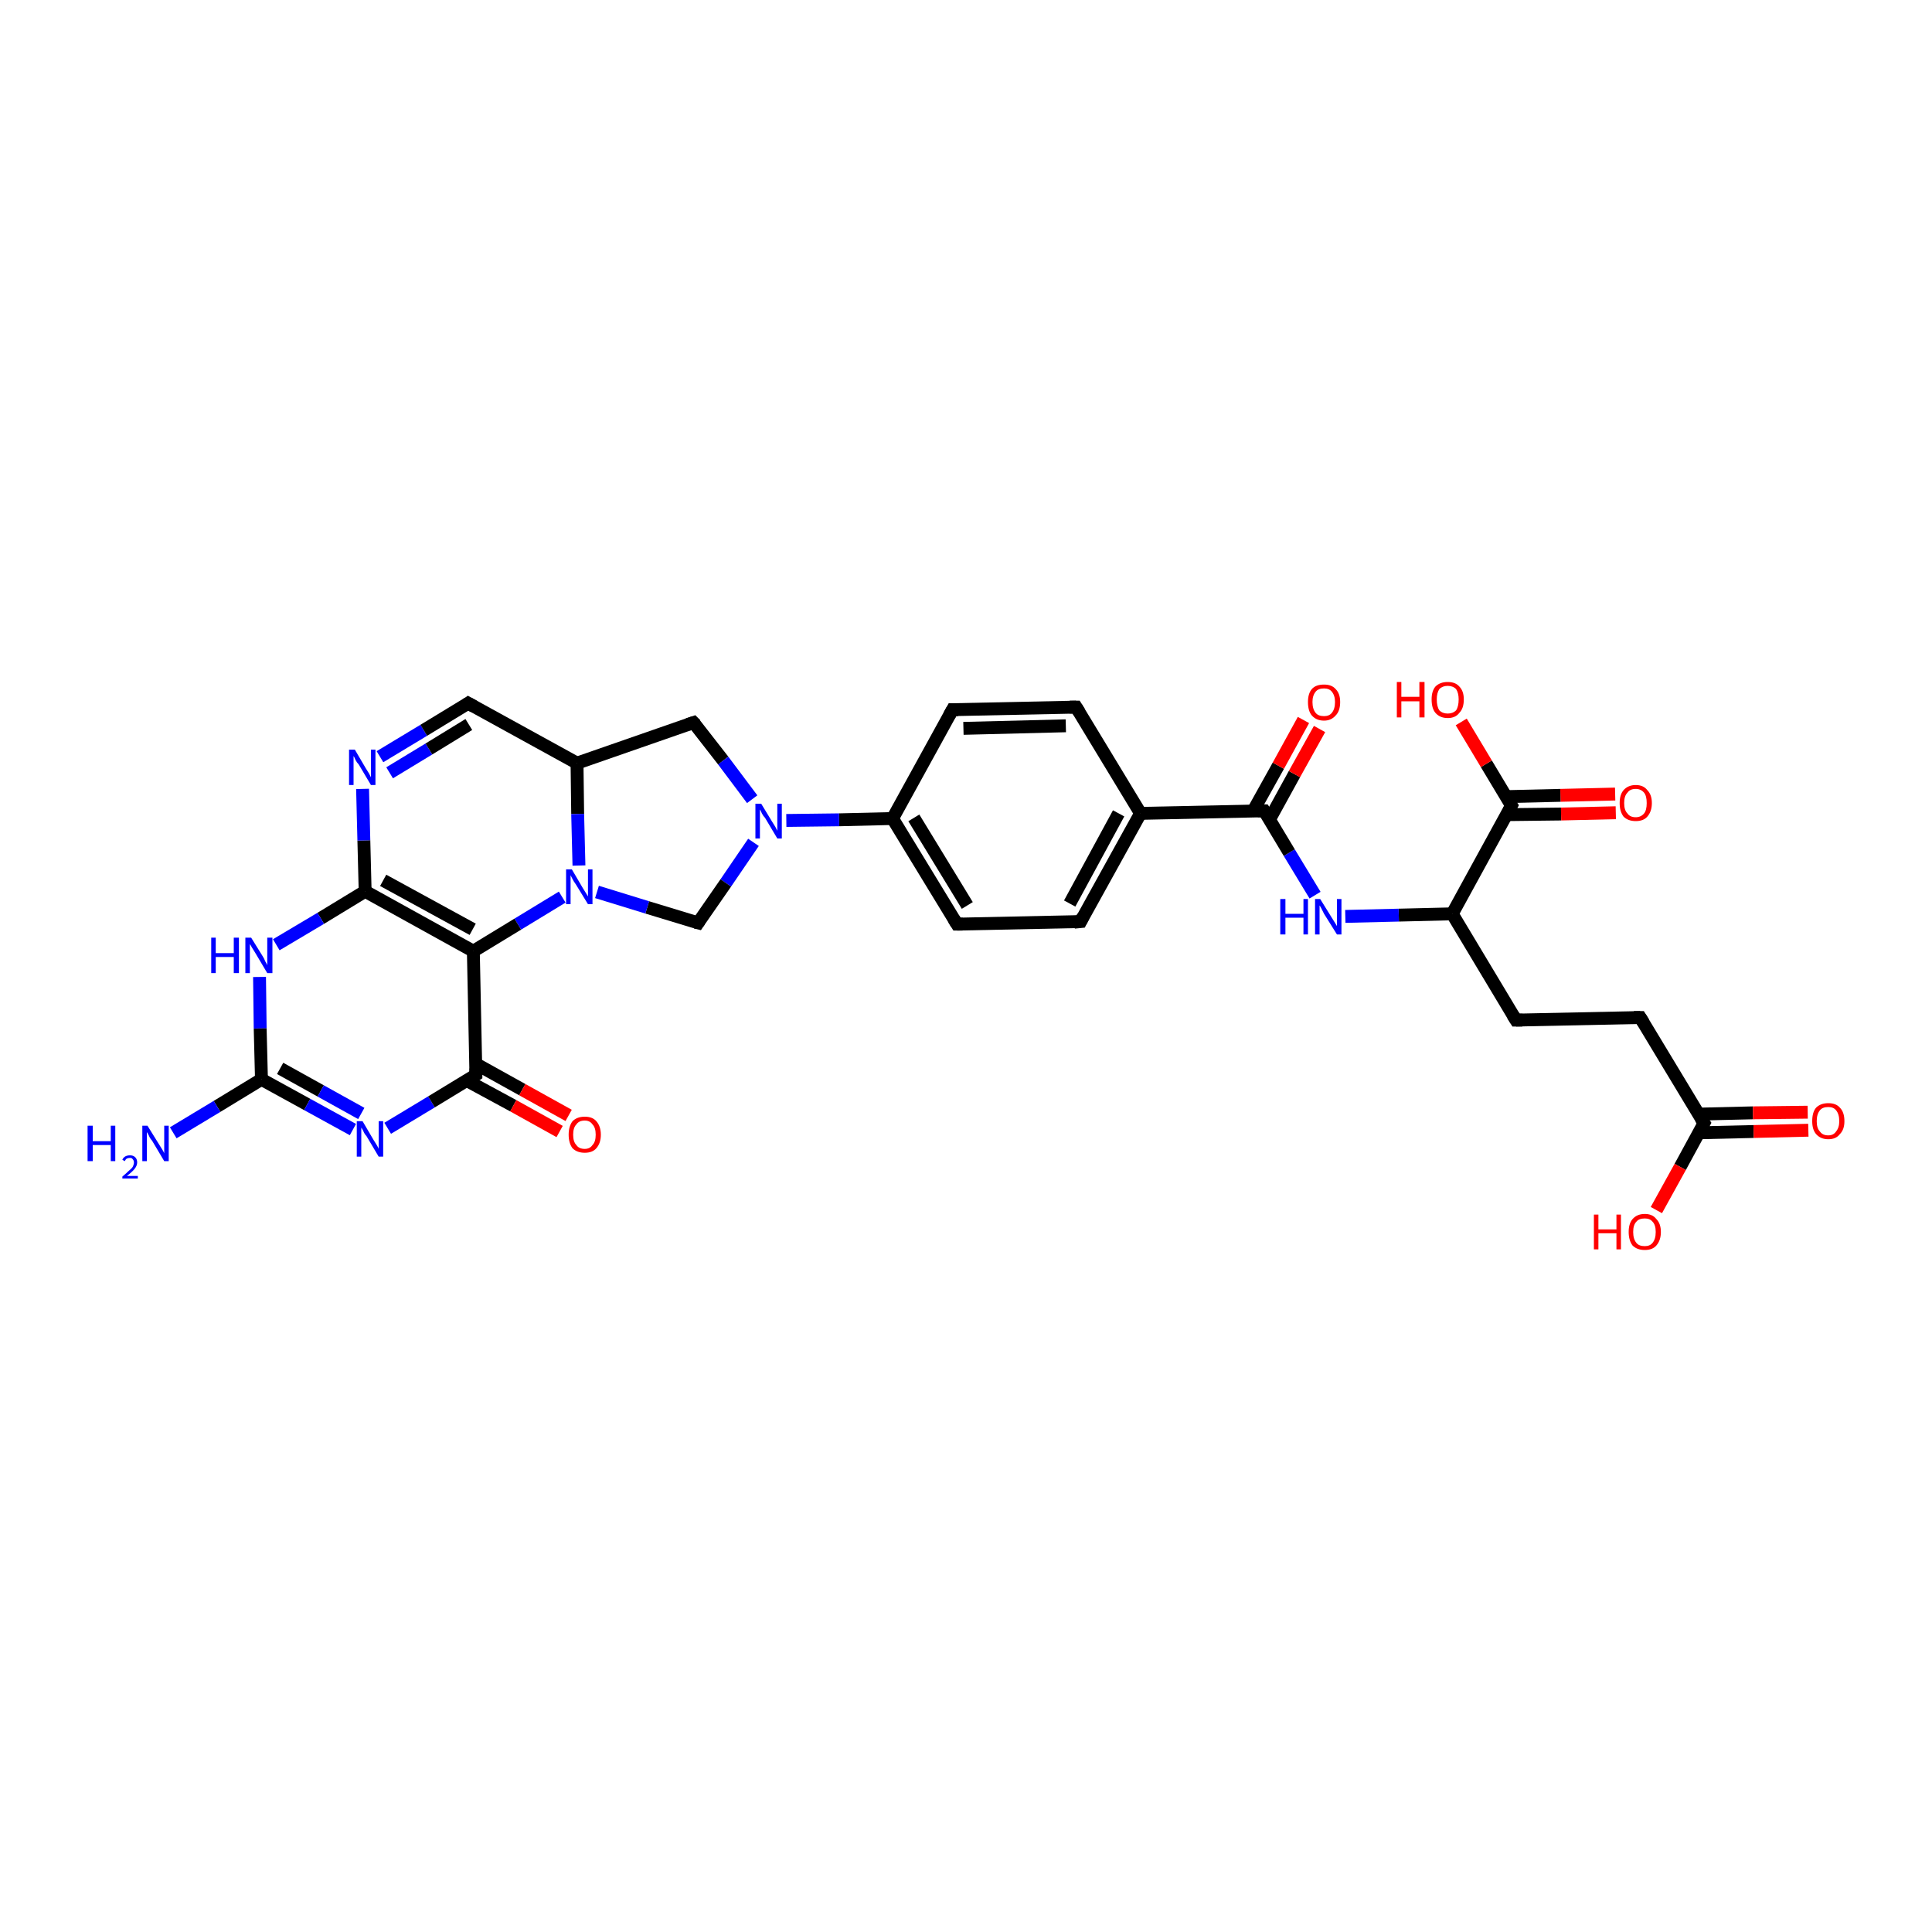 <?xml version='1.0' encoding='iso-8859-1'?>
<svg version='1.1' baseProfile='full'
              xmlns='http://www.w3.org/2000/svg'
                      xmlns:rdkit='http://www.rdkit.org/xml'
                      xmlns:xlink='http://www.w3.org/1999/xlink'
                  xml:space='preserve'
width='300px' height='300px' viewBox='0 0 300 300'>
<!-- END OF HEADER -->
<rect style='opacity:1.0;fill:#FFFFFF;stroke:none' width='300.0' height='300.0' x='0.0' y='0.0'> </rect>
<path class='bond-0 atom-0 atom-1' d='M 250.9,126.2 L 242.4,126.4' style='fill:none;fill-rule:evenodd;stroke:#FF0000;stroke-width:2.0px;stroke-linecap:butt;stroke-linejoin:miter;stroke-opacity:1' />
<path class='bond-0 atom-0 atom-1' d='M 242.4,126.4 L 233.9,126.5' style='fill:none;fill-rule:evenodd;stroke:#000000;stroke-width:2.0px;stroke-linecap:butt;stroke-linejoin:miter;stroke-opacity:1' />
<path class='bond-0 atom-0 atom-1' d='M 250.8,123.3 L 242.3,123.5' style='fill:none;fill-rule:evenodd;stroke:#FF0000;stroke-width:2.0px;stroke-linecap:butt;stroke-linejoin:miter;stroke-opacity:1' />
<path class='bond-0 atom-0 atom-1' d='M 242.3,123.5 L 233.9,123.7' style='fill:none;fill-rule:evenodd;stroke:#000000;stroke-width:2.0px;stroke-linecap:butt;stroke-linejoin:miter;stroke-opacity:1' />
<path class='bond-1 atom-1 atom-2' d='M 234.7,125.1 L 230.8,118.6' style='fill:none;fill-rule:evenodd;stroke:#000000;stroke-width:2.0px;stroke-linecap:butt;stroke-linejoin:miter;stroke-opacity:1' />
<path class='bond-1 atom-1 atom-2' d='M 230.8,118.6 L 226.9,112.1' style='fill:none;fill-rule:evenodd;stroke:#FF0000;stroke-width:2.0px;stroke-linecap:butt;stroke-linejoin:miter;stroke-opacity:1' />
<path class='bond-2 atom-1 atom-3' d='M 234.7,125.1 L 225.5,141.9' style='fill:none;fill-rule:evenodd;stroke:#000000;stroke-width:2.0px;stroke-linecap:butt;stroke-linejoin:miter;stroke-opacity:1' />
<path class='bond-3 atom-3 atom-4' d='M 225.5,141.9 L 217.2,142.1' style='fill:none;fill-rule:evenodd;stroke:#000000;stroke-width:2.0px;stroke-linecap:butt;stroke-linejoin:miter;stroke-opacity:1' />
<path class='bond-3 atom-3 atom-4' d='M 217.2,142.1 L 208.9,142.3' style='fill:none;fill-rule:evenodd;stroke:#0000FF;stroke-width:2.0px;stroke-linecap:butt;stroke-linejoin:miter;stroke-opacity:1' />
<path class='bond-4 atom-4 atom-5' d='M 204.2,139.0 L 200.2,132.4' style='fill:none;fill-rule:evenodd;stroke:#0000FF;stroke-width:2.0px;stroke-linecap:butt;stroke-linejoin:miter;stroke-opacity:1' />
<path class='bond-4 atom-4 atom-5' d='M 200.2,132.4 L 196.3,125.9' style='fill:none;fill-rule:evenodd;stroke:#000000;stroke-width:2.0px;stroke-linecap:butt;stroke-linejoin:miter;stroke-opacity:1' />
<path class='bond-5 atom-5 atom-6' d='M 197.1,127.3 L 201.0,120.2' style='fill:none;fill-rule:evenodd;stroke:#000000;stroke-width:2.0px;stroke-linecap:butt;stroke-linejoin:miter;stroke-opacity:1' />
<path class='bond-5 atom-5 atom-6' d='M 201.0,120.2 L 204.9,113.2' style='fill:none;fill-rule:evenodd;stroke:#FF0000;stroke-width:2.0px;stroke-linecap:butt;stroke-linejoin:miter;stroke-opacity:1' />
<path class='bond-5 atom-5 atom-6' d='M 194.6,125.9 L 198.5,118.9' style='fill:none;fill-rule:evenodd;stroke:#000000;stroke-width:2.0px;stroke-linecap:butt;stroke-linejoin:miter;stroke-opacity:1' />
<path class='bond-5 atom-5 atom-6' d='M 198.5,118.9 L 202.4,111.8' style='fill:none;fill-rule:evenodd;stroke:#FF0000;stroke-width:2.0px;stroke-linecap:butt;stroke-linejoin:miter;stroke-opacity:1' />
<path class='bond-6 atom-5 atom-7' d='M 196.3,125.9 L 177.1,126.3' style='fill:none;fill-rule:evenodd;stroke:#000000;stroke-width:2.0px;stroke-linecap:butt;stroke-linejoin:miter;stroke-opacity:1' />
<path class='bond-7 atom-7 atom-8' d='M 177.1,126.3 L 167.8,143.1' style='fill:none;fill-rule:evenodd;stroke:#000000;stroke-width:2.0px;stroke-linecap:butt;stroke-linejoin:miter;stroke-opacity:1' />
<path class='bond-7 atom-7 atom-8' d='M 173.7,126.3 L 166.1,140.3' style='fill:none;fill-rule:evenodd;stroke:#000000;stroke-width:2.0px;stroke-linecap:butt;stroke-linejoin:miter;stroke-opacity:1' />
<path class='bond-8 atom-8 atom-9' d='M 167.8,143.1 L 148.6,143.5' style='fill:none;fill-rule:evenodd;stroke:#000000;stroke-width:2.0px;stroke-linecap:butt;stroke-linejoin:miter;stroke-opacity:1' />
<path class='bond-9 atom-9 atom-10' d='M 148.6,143.5 L 138.6,127.1' style='fill:none;fill-rule:evenodd;stroke:#000000;stroke-width:2.0px;stroke-linecap:butt;stroke-linejoin:miter;stroke-opacity:1' />
<path class='bond-9 atom-9 atom-10' d='M 150.2,140.6 L 141.9,127.0' style='fill:none;fill-rule:evenodd;stroke:#000000;stroke-width:2.0px;stroke-linecap:butt;stroke-linejoin:miter;stroke-opacity:1' />
<path class='bond-10 atom-10 atom-11' d='M 138.6,127.1 L 147.9,110.2' style='fill:none;fill-rule:evenodd;stroke:#000000;stroke-width:2.0px;stroke-linecap:butt;stroke-linejoin:miter;stroke-opacity:1' />
<path class='bond-11 atom-11 atom-12' d='M 147.9,110.2 L 167.1,109.8' style='fill:none;fill-rule:evenodd;stroke:#000000;stroke-width:2.0px;stroke-linecap:butt;stroke-linejoin:miter;stroke-opacity:1' />
<path class='bond-11 atom-11 atom-12' d='M 149.6,113.1 L 165.5,112.7' style='fill:none;fill-rule:evenodd;stroke:#000000;stroke-width:2.0px;stroke-linecap:butt;stroke-linejoin:miter;stroke-opacity:1' />
<path class='bond-12 atom-10 atom-13' d='M 138.6,127.1 L 130.3,127.3' style='fill:none;fill-rule:evenodd;stroke:#000000;stroke-width:2.0px;stroke-linecap:butt;stroke-linejoin:miter;stroke-opacity:1' />
<path class='bond-12 atom-10 atom-13' d='M 130.3,127.3 L 122.1,127.4' style='fill:none;fill-rule:evenodd;stroke:#0000FF;stroke-width:2.0px;stroke-linecap:butt;stroke-linejoin:miter;stroke-opacity:1' />
<path class='bond-13 atom-13 atom-14' d='M 117.0,130.8 L 112.7,137.1' style='fill:none;fill-rule:evenodd;stroke:#0000FF;stroke-width:2.0px;stroke-linecap:butt;stroke-linejoin:miter;stroke-opacity:1' />
<path class='bond-13 atom-13 atom-14' d='M 112.7,137.1 L 108.4,143.3' style='fill:none;fill-rule:evenodd;stroke:#000000;stroke-width:2.0px;stroke-linecap:butt;stroke-linejoin:miter;stroke-opacity:1' />
<path class='bond-14 atom-14 atom-15' d='M 108.4,143.3 L 100.5,140.9' style='fill:none;fill-rule:evenodd;stroke:#000000;stroke-width:2.0px;stroke-linecap:butt;stroke-linejoin:miter;stroke-opacity:1' />
<path class='bond-14 atom-14 atom-15' d='M 100.5,140.9 L 92.7,138.5' style='fill:none;fill-rule:evenodd;stroke:#0000FF;stroke-width:2.0px;stroke-linecap:butt;stroke-linejoin:miter;stroke-opacity:1' />
<path class='bond-15 atom-15 atom-16' d='M 87.3,139.3 L 80.4,143.5' style='fill:none;fill-rule:evenodd;stroke:#0000FF;stroke-width:2.0px;stroke-linecap:butt;stroke-linejoin:miter;stroke-opacity:1' />
<path class='bond-15 atom-15 atom-16' d='M 80.4,143.5 L 73.5,147.7' style='fill:none;fill-rule:evenodd;stroke:#000000;stroke-width:2.0px;stroke-linecap:butt;stroke-linejoin:miter;stroke-opacity:1' />
<path class='bond-16 atom-16 atom-17' d='M 73.5,147.7 L 56.7,138.4' style='fill:none;fill-rule:evenodd;stroke:#000000;stroke-width:2.0px;stroke-linecap:butt;stroke-linejoin:miter;stroke-opacity:1' />
<path class='bond-16 atom-16 atom-17' d='M 73.4,144.3 L 59.5,136.7' style='fill:none;fill-rule:evenodd;stroke:#000000;stroke-width:2.0px;stroke-linecap:butt;stroke-linejoin:miter;stroke-opacity:1' />
<path class='bond-17 atom-17 atom-18' d='M 56.7,138.4 L 56.5,130.5' style='fill:none;fill-rule:evenodd;stroke:#000000;stroke-width:2.0px;stroke-linecap:butt;stroke-linejoin:miter;stroke-opacity:1' />
<path class='bond-17 atom-17 atom-18' d='M 56.5,130.5 L 56.3,122.5' style='fill:none;fill-rule:evenodd;stroke:#0000FF;stroke-width:2.0px;stroke-linecap:butt;stroke-linejoin:miter;stroke-opacity:1' />
<path class='bond-18 atom-18 atom-19' d='M 59.0,117.5 L 65.8,113.4' style='fill:none;fill-rule:evenodd;stroke:#0000FF;stroke-width:2.0px;stroke-linecap:butt;stroke-linejoin:miter;stroke-opacity:1' />
<path class='bond-18 atom-18 atom-19' d='M 65.8,113.4 L 72.7,109.2' style='fill:none;fill-rule:evenodd;stroke:#000000;stroke-width:2.0px;stroke-linecap:butt;stroke-linejoin:miter;stroke-opacity:1' />
<path class='bond-18 atom-18 atom-19' d='M 60.5,120.0 L 66.6,116.3' style='fill:none;fill-rule:evenodd;stroke:#0000FF;stroke-width:2.0px;stroke-linecap:butt;stroke-linejoin:miter;stroke-opacity:1' />
<path class='bond-18 atom-18 atom-19' d='M 66.6,116.3 L 72.8,112.5' style='fill:none;fill-rule:evenodd;stroke:#000000;stroke-width:2.0px;stroke-linecap:butt;stroke-linejoin:miter;stroke-opacity:1' />
<path class='bond-19 atom-19 atom-20' d='M 72.7,109.2 L 89.6,118.5' style='fill:none;fill-rule:evenodd;stroke:#000000;stroke-width:2.0px;stroke-linecap:butt;stroke-linejoin:miter;stroke-opacity:1' />
<path class='bond-20 atom-20 atom-21' d='M 89.6,118.5 L 107.7,112.2' style='fill:none;fill-rule:evenodd;stroke:#000000;stroke-width:2.0px;stroke-linecap:butt;stroke-linejoin:miter;stroke-opacity:1' />
<path class='bond-21 atom-17 atom-22' d='M 56.7,138.4 L 49.8,142.6' style='fill:none;fill-rule:evenodd;stroke:#000000;stroke-width:2.0px;stroke-linecap:butt;stroke-linejoin:miter;stroke-opacity:1' />
<path class='bond-21 atom-17 atom-22' d='M 49.8,142.6 L 42.9,146.7' style='fill:none;fill-rule:evenodd;stroke:#0000FF;stroke-width:2.0px;stroke-linecap:butt;stroke-linejoin:miter;stroke-opacity:1' />
<path class='bond-22 atom-22 atom-23' d='M 40.3,151.7 L 40.4,159.7' style='fill:none;fill-rule:evenodd;stroke:#0000FF;stroke-width:2.0px;stroke-linecap:butt;stroke-linejoin:miter;stroke-opacity:1' />
<path class='bond-22 atom-22 atom-23' d='M 40.4,159.7 L 40.6,167.6' style='fill:none;fill-rule:evenodd;stroke:#000000;stroke-width:2.0px;stroke-linecap:butt;stroke-linejoin:miter;stroke-opacity:1' />
<path class='bond-23 atom-23 atom-24' d='M 40.6,167.6 L 47.7,171.5' style='fill:none;fill-rule:evenodd;stroke:#000000;stroke-width:2.0px;stroke-linecap:butt;stroke-linejoin:miter;stroke-opacity:1' />
<path class='bond-23 atom-23 atom-24' d='M 47.7,171.5 L 54.8,175.4' style='fill:none;fill-rule:evenodd;stroke:#0000FF;stroke-width:2.0px;stroke-linecap:butt;stroke-linejoin:miter;stroke-opacity:1' />
<path class='bond-23 atom-23 atom-24' d='M 43.5,165.9 L 49.8,169.4' style='fill:none;fill-rule:evenodd;stroke:#000000;stroke-width:2.0px;stroke-linecap:butt;stroke-linejoin:miter;stroke-opacity:1' />
<path class='bond-23 atom-23 atom-24' d='M 49.8,169.4 L 56.1,172.9' style='fill:none;fill-rule:evenodd;stroke:#0000FF;stroke-width:2.0px;stroke-linecap:butt;stroke-linejoin:miter;stroke-opacity:1' />
<path class='bond-24 atom-24 atom-25' d='M 60.2,175.2 L 67.0,171.1' style='fill:none;fill-rule:evenodd;stroke:#0000FF;stroke-width:2.0px;stroke-linecap:butt;stroke-linejoin:miter;stroke-opacity:1' />
<path class='bond-24 atom-24 atom-25' d='M 67.0,171.1 L 73.9,166.9' style='fill:none;fill-rule:evenodd;stroke:#000000;stroke-width:2.0px;stroke-linecap:butt;stroke-linejoin:miter;stroke-opacity:1' />
<path class='bond-25 atom-25 atom-26' d='M 72.5,167.8 L 79.7,171.7' style='fill:none;fill-rule:evenodd;stroke:#000000;stroke-width:2.0px;stroke-linecap:butt;stroke-linejoin:miter;stroke-opacity:1' />
<path class='bond-25 atom-25 atom-26' d='M 79.7,171.7 L 86.9,175.7' style='fill:none;fill-rule:evenodd;stroke:#FF0000;stroke-width:2.0px;stroke-linecap:butt;stroke-linejoin:miter;stroke-opacity:1' />
<path class='bond-25 atom-25 atom-26' d='M 73.9,165.2 L 81.1,169.2' style='fill:none;fill-rule:evenodd;stroke:#000000;stroke-width:2.0px;stroke-linecap:butt;stroke-linejoin:miter;stroke-opacity:1' />
<path class='bond-25 atom-25 atom-26' d='M 81.1,169.2 L 88.3,173.2' style='fill:none;fill-rule:evenodd;stroke:#FF0000;stroke-width:2.0px;stroke-linecap:butt;stroke-linejoin:miter;stroke-opacity:1' />
<path class='bond-26 atom-23 atom-27' d='M 40.6,167.6 L 33.7,171.8' style='fill:none;fill-rule:evenodd;stroke:#000000;stroke-width:2.0px;stroke-linecap:butt;stroke-linejoin:miter;stroke-opacity:1' />
<path class='bond-26 atom-23 atom-27' d='M 33.7,171.8 L 26.9,175.9' style='fill:none;fill-rule:evenodd;stroke:#0000FF;stroke-width:2.0px;stroke-linecap:butt;stroke-linejoin:miter;stroke-opacity:1' />
<path class='bond-27 atom-3 atom-28' d='M 225.5,141.9 L 235.4,158.4' style='fill:none;fill-rule:evenodd;stroke:#000000;stroke-width:2.0px;stroke-linecap:butt;stroke-linejoin:miter;stroke-opacity:1' />
<path class='bond-28 atom-28 atom-29' d='M 235.4,158.4 L 254.7,158.0' style='fill:none;fill-rule:evenodd;stroke:#000000;stroke-width:2.0px;stroke-linecap:butt;stroke-linejoin:miter;stroke-opacity:1' />
<path class='bond-29 atom-29 atom-30' d='M 254.7,158.0 L 264.6,174.4' style='fill:none;fill-rule:evenodd;stroke:#000000;stroke-width:2.0px;stroke-linecap:butt;stroke-linejoin:miter;stroke-opacity:1' />
<path class='bond-30 atom-30 atom-31' d='M 263.8,175.9 L 272.3,175.7' style='fill:none;fill-rule:evenodd;stroke:#000000;stroke-width:2.0px;stroke-linecap:butt;stroke-linejoin:miter;stroke-opacity:1' />
<path class='bond-30 atom-30 atom-31' d='M 272.3,175.7 L 280.8,175.5' style='fill:none;fill-rule:evenodd;stroke:#FF0000;stroke-width:2.0px;stroke-linecap:butt;stroke-linejoin:miter;stroke-opacity:1' />
<path class='bond-30 atom-30 atom-31' d='M 263.8,173.0 L 272.2,172.8' style='fill:none;fill-rule:evenodd;stroke:#000000;stroke-width:2.0px;stroke-linecap:butt;stroke-linejoin:miter;stroke-opacity:1' />
<path class='bond-30 atom-30 atom-31' d='M 272.2,172.8 L 280.7,172.7' style='fill:none;fill-rule:evenodd;stroke:#FF0000;stroke-width:2.0px;stroke-linecap:butt;stroke-linejoin:miter;stroke-opacity:1' />
<path class='bond-31 atom-30 atom-32' d='M 264.6,174.4 L 260.9,181.2' style='fill:none;fill-rule:evenodd;stroke:#000000;stroke-width:2.0px;stroke-linecap:butt;stroke-linejoin:miter;stroke-opacity:1' />
<path class='bond-31 atom-30 atom-32' d='M 260.9,181.2 L 257.2,187.9' style='fill:none;fill-rule:evenodd;stroke:#FF0000;stroke-width:2.0px;stroke-linecap:butt;stroke-linejoin:miter;stroke-opacity:1' />
<path class='bond-32 atom-12 atom-7' d='M 167.1,109.8 L 177.1,126.3' style='fill:none;fill-rule:evenodd;stroke:#000000;stroke-width:2.0px;stroke-linecap:butt;stroke-linejoin:miter;stroke-opacity:1' />
<path class='bond-33 atom-20 atom-15' d='M 89.6,118.5 L 89.7,126.4' style='fill:none;fill-rule:evenodd;stroke:#000000;stroke-width:2.0px;stroke-linecap:butt;stroke-linejoin:miter;stroke-opacity:1' />
<path class='bond-33 atom-20 atom-15' d='M 89.7,126.4 L 89.9,134.4' style='fill:none;fill-rule:evenodd;stroke:#0000FF;stroke-width:2.0px;stroke-linecap:butt;stroke-linejoin:miter;stroke-opacity:1' />
<path class='bond-34 atom-21 atom-13' d='M 107.7,112.2 L 112.3,118.1' style='fill:none;fill-rule:evenodd;stroke:#000000;stroke-width:2.0px;stroke-linecap:butt;stroke-linejoin:miter;stroke-opacity:1' />
<path class='bond-34 atom-21 atom-13' d='M 112.3,118.1 L 116.8,124.1' style='fill:none;fill-rule:evenodd;stroke:#0000FF;stroke-width:2.0px;stroke-linecap:butt;stroke-linejoin:miter;stroke-opacity:1' />
<path class='bond-35 atom-25 atom-16' d='M 73.9,166.9 L 73.5,147.7' style='fill:none;fill-rule:evenodd;stroke:#000000;stroke-width:2.0px;stroke-linecap:butt;stroke-linejoin:miter;stroke-opacity:1' />
<path d='M 234.5,124.8 L 234.7,125.1 L 234.3,125.9' style='fill:none;stroke:#000000;stroke-width:2.0px;stroke-linecap:butt;stroke-linejoin:miter;stroke-opacity:1;' />
<path d='M 196.5,126.2 L 196.3,125.9 L 195.3,125.9' style='fill:none;stroke:#000000;stroke-width:2.0px;stroke-linecap:butt;stroke-linejoin:miter;stroke-opacity:1;' />
<path d='M 168.2,142.3 L 167.8,143.1 L 166.8,143.2' style='fill:none;stroke:#000000;stroke-width:2.0px;stroke-linecap:butt;stroke-linejoin:miter;stroke-opacity:1;' />
<path d='M 149.5,143.5 L 148.6,143.5 L 148.1,142.7' style='fill:none;stroke:#000000;stroke-width:2.0px;stroke-linecap:butt;stroke-linejoin:miter;stroke-opacity:1;' />
<path d='M 147.4,111.1 L 147.9,110.2 L 148.8,110.2' style='fill:none;stroke:#000000;stroke-width:2.0px;stroke-linecap:butt;stroke-linejoin:miter;stroke-opacity:1;' />
<path d='M 166.1,109.8 L 167.1,109.8 L 167.6,110.6' style='fill:none;stroke:#000000;stroke-width:2.0px;stroke-linecap:butt;stroke-linejoin:miter;stroke-opacity:1;' />
<path d='M 108.6,143.0 L 108.4,143.3 L 108.0,143.2' style='fill:none;stroke:#000000;stroke-width:2.0px;stroke-linecap:butt;stroke-linejoin:miter;stroke-opacity:1;' />
<path d='M 72.4,109.4 L 72.7,109.2 L 73.6,109.7' style='fill:none;stroke:#000000;stroke-width:2.0px;stroke-linecap:butt;stroke-linejoin:miter;stroke-opacity:1;' />
<path d='M 106.8,112.5 L 107.7,112.2 L 108.0,112.5' style='fill:none;stroke:#000000;stroke-width:2.0px;stroke-linecap:butt;stroke-linejoin:miter;stroke-opacity:1;' />
<path d='M 73.6,167.1 L 73.9,166.9 L 73.9,165.9' style='fill:none;stroke:#000000;stroke-width:2.0px;stroke-linecap:butt;stroke-linejoin:miter;stroke-opacity:1;' />
<path d='M 234.9,157.6 L 235.4,158.4 L 236.4,158.4' style='fill:none;stroke:#000000;stroke-width:2.0px;stroke-linecap:butt;stroke-linejoin:miter;stroke-opacity:1;' />
<path d='M 253.7,158.0 L 254.7,158.0 L 255.2,158.8' style='fill:none;stroke:#000000;stroke-width:2.0px;stroke-linecap:butt;stroke-linejoin:miter;stroke-opacity:1;' />
<path d='M 264.1,173.6 L 264.6,174.4 L 264.4,174.8' style='fill:none;stroke:#000000;stroke-width:2.0px;stroke-linecap:butt;stroke-linejoin:miter;stroke-opacity:1;' />
<path class='atom-0' d='M 251.5 124.7
Q 251.5 123.4, 252.1 122.7
Q 252.8 121.9, 254.0 121.9
Q 255.2 121.9, 255.8 122.7
Q 256.5 123.4, 256.5 124.7
Q 256.5 126.0, 255.8 126.8
Q 255.2 127.5, 254.0 127.5
Q 252.8 127.5, 252.1 126.8
Q 251.5 126.0, 251.5 124.7
M 254.0 126.9
Q 254.8 126.9, 255.3 126.3
Q 255.7 125.8, 255.7 124.7
Q 255.7 123.6, 255.3 123.1
Q 254.8 122.5, 254.0 122.5
Q 253.1 122.5, 252.7 123.1
Q 252.2 123.6, 252.2 124.7
Q 252.2 125.8, 252.7 126.3
Q 253.1 126.9, 254.0 126.9
' fill='#FF0000'/>
<path class='atom-2' d='M 216.9 105.9
L 217.6 105.9
L 217.6 108.2
L 220.4 108.2
L 220.4 105.9
L 221.2 105.9
L 221.2 111.4
L 220.4 111.4
L 220.4 108.9
L 217.6 108.9
L 217.6 111.4
L 216.9 111.4
L 216.9 105.9
' fill='#FF0000'/>
<path class='atom-2' d='M 222.3 108.6
Q 222.3 107.3, 222.9 106.6
Q 223.6 105.9, 224.8 105.9
Q 226.0 105.9, 226.6 106.6
Q 227.3 107.3, 227.3 108.6
Q 227.3 110.0, 226.6 110.7
Q 226.0 111.5, 224.8 111.5
Q 223.6 111.5, 222.9 110.7
Q 222.3 110.0, 222.3 108.6
M 224.8 110.8
Q 225.6 110.8, 226.1 110.3
Q 226.5 109.7, 226.5 108.6
Q 226.5 107.6, 226.1 107.0
Q 225.6 106.5, 224.8 106.5
Q 224.0 106.5, 223.5 107.0
Q 223.1 107.6, 223.1 108.6
Q 223.1 109.7, 223.5 110.3
Q 224.0 110.8, 224.8 110.8
' fill='#FF0000'/>
<path class='atom-4' d='M 198.8 139.6
L 199.6 139.6
L 199.6 141.9
L 202.4 141.9
L 202.4 139.6
L 203.1 139.6
L 203.1 145.1
L 202.4 145.1
L 202.4 142.5
L 199.6 142.5
L 199.6 145.1
L 198.8 145.1
L 198.8 139.6
' fill='#0000FF'/>
<path class='atom-4' d='M 205.0 139.6
L 206.8 142.5
Q 207.0 142.8, 207.3 143.3
Q 207.6 143.8, 207.6 143.8
L 207.6 139.6
L 208.3 139.6
L 208.3 145.1
L 207.6 145.1
L 205.6 141.9
Q 205.4 141.5, 205.2 141.1
Q 205.0 140.7, 204.9 140.6
L 204.9 145.1
L 204.2 145.1
L 204.2 139.6
L 205.0 139.6
' fill='#0000FF'/>
<path class='atom-6' d='M 203.1 109.0
Q 203.1 107.7, 203.7 107.0
Q 204.3 106.3, 205.6 106.3
Q 206.8 106.3, 207.4 107.0
Q 208.1 107.7, 208.1 109.0
Q 208.1 110.4, 207.4 111.1
Q 206.7 111.9, 205.6 111.9
Q 204.4 111.9, 203.7 111.1
Q 203.1 110.4, 203.1 109.0
M 205.6 111.2
Q 206.4 111.2, 206.8 110.7
Q 207.3 110.1, 207.3 109.0
Q 207.3 108.0, 206.8 107.4
Q 206.4 106.9, 205.6 106.9
Q 204.7 106.9, 204.3 107.4
Q 203.8 108.0, 203.8 109.0
Q 203.8 110.1, 204.3 110.7
Q 204.7 111.2, 205.6 111.2
' fill='#FF0000'/>
<path class='atom-13' d='M 118.2 124.8
L 119.9 127.6
Q 120.1 127.9, 120.4 128.4
Q 120.7 129.0, 120.7 129.0
L 120.7 124.8
L 121.4 124.8
L 121.4 130.2
L 120.7 130.2
L 118.8 127.0
Q 118.5 126.7, 118.3 126.3
Q 118.1 125.8, 118.0 125.7
L 118.0 130.2
L 117.3 130.2
L 117.3 124.8
L 118.2 124.8
' fill='#0000FF'/>
<path class='atom-15' d='M 88.8 135.0
L 90.5 137.9
Q 90.7 138.2, 91.0 138.7
Q 91.3 139.2, 91.3 139.2
L 91.3 135.0
L 92.0 135.0
L 92.0 140.4
L 91.3 140.4
L 89.4 137.3
Q 89.1 136.9, 88.9 136.5
Q 88.7 136.1, 88.6 135.9
L 88.6 140.4
L 87.9 140.4
L 87.9 135.0
L 88.8 135.0
' fill='#0000FF'/>
<path class='atom-18' d='M 55.1 116.4
L 56.8 119.3
Q 57.0 119.6, 57.3 120.1
Q 57.6 120.7, 57.6 120.7
L 57.6 116.4
L 58.3 116.4
L 58.3 121.9
L 57.6 121.9
L 55.7 118.7
Q 55.4 118.4, 55.2 118.0
Q 55.0 117.5, 54.9 117.4
L 54.9 121.9
L 54.2 121.9
L 54.2 116.4
L 55.1 116.4
' fill='#0000FF'/>
<path class='atom-22' d='M 32.8 145.6
L 33.5 145.6
L 33.5 148.0
L 36.3 148.0
L 36.3 145.6
L 37.1 145.6
L 37.1 151.1
L 36.3 151.1
L 36.3 148.6
L 33.5 148.6
L 33.5 151.1
L 32.8 151.1
L 32.8 145.6
' fill='#0000FF'/>
<path class='atom-22' d='M 39.0 145.6
L 40.8 148.5
Q 41.0 148.8, 41.2 149.3
Q 41.5 149.8, 41.5 149.9
L 41.5 145.6
L 42.3 145.6
L 42.3 151.1
L 41.5 151.1
L 39.6 147.9
Q 39.4 147.6, 39.1 147.1
Q 38.9 146.7, 38.8 146.6
L 38.8 151.1
L 38.1 151.1
L 38.1 145.6
L 39.0 145.6
' fill='#0000FF'/>
<path class='atom-24' d='M 56.3 174.1
L 58.0 177.0
Q 58.2 177.3, 58.5 177.8
Q 58.8 178.3, 58.8 178.4
L 58.8 174.1
L 59.5 174.1
L 59.5 179.6
L 58.8 179.6
L 56.9 176.4
Q 56.6 176.1, 56.4 175.6
Q 56.2 175.2, 56.1 175.1
L 56.1 179.6
L 55.4 179.6
L 55.4 174.1
L 56.3 174.1
' fill='#0000FF'/>
<path class='atom-26' d='M 88.3 176.2
Q 88.3 174.9, 88.9 174.1
Q 89.6 173.4, 90.8 173.4
Q 92.0 173.4, 92.6 174.1
Q 93.3 174.9, 93.3 176.2
Q 93.3 177.5, 92.6 178.3
Q 92.0 179.0, 90.8 179.0
Q 89.6 179.0, 88.9 178.3
Q 88.3 177.5, 88.3 176.2
M 90.8 178.4
Q 91.6 178.4, 92.0 177.8
Q 92.5 177.3, 92.5 176.2
Q 92.5 175.1, 92.0 174.6
Q 91.6 174.0, 90.8 174.0
Q 89.9 174.0, 89.5 174.6
Q 89.0 175.1, 89.0 176.2
Q 89.0 177.3, 89.5 177.8
Q 89.9 178.4, 90.8 178.4
' fill='#FF0000'/>
<path class='atom-27' d='M 13.6 174.8
L 14.4 174.8
L 14.4 177.2
L 17.2 177.2
L 17.2 174.8
L 17.9 174.8
L 17.9 180.3
L 17.2 180.3
L 17.2 177.8
L 14.4 177.8
L 14.4 180.3
L 13.6 180.3
L 13.6 174.8
' fill='#0000FF'/>
<path class='atom-27' d='M 19.0 180.1
Q 19.1 179.8, 19.4 179.6
Q 19.7 179.4, 20.2 179.4
Q 20.7 179.4, 21.0 179.7
Q 21.3 180.0, 21.3 180.5
Q 21.3 181.0, 20.9 181.5
Q 20.5 182.0, 19.7 182.6
L 21.4 182.6
L 21.4 183.0
L 19.0 183.0
L 19.0 182.7
Q 19.6 182.2, 20.0 181.8
Q 20.4 181.5, 20.6 181.2
Q 20.8 180.8, 20.8 180.5
Q 20.8 180.2, 20.6 180.0
Q 20.5 179.8, 20.2 179.8
Q 19.9 179.8, 19.7 179.9
Q 19.5 180.0, 19.4 180.3
L 19.0 180.1
' fill='#0000FF'/>
<path class='atom-27' d='M 22.9 174.8
L 24.7 177.7
Q 24.9 178.0, 25.2 178.5
Q 25.5 179.0, 25.5 179.1
L 25.5 174.8
L 26.2 174.8
L 26.2 180.3
L 25.5 180.3
L 23.6 177.1
Q 23.3 176.8, 23.1 176.3
Q 22.9 175.9, 22.8 175.8
L 22.8 180.3
L 22.1 180.3
L 22.1 174.8
L 22.9 174.8
' fill='#0000FF'/>
<path class='atom-31' d='M 281.4 174.1
Q 281.4 172.7, 282.0 172.0
Q 282.7 171.3, 283.9 171.3
Q 285.1 171.3, 285.7 172.0
Q 286.4 172.7, 286.4 174.1
Q 286.4 175.4, 285.7 176.1
Q 285.1 176.9, 283.9 176.9
Q 282.7 176.9, 282.0 176.1
Q 281.4 175.4, 281.4 174.1
M 283.9 176.3
Q 284.7 176.3, 285.1 175.7
Q 285.6 175.1, 285.6 174.1
Q 285.6 173.0, 285.1 172.4
Q 284.7 171.9, 283.9 171.9
Q 283.0 171.9, 282.6 172.4
Q 282.1 173.0, 282.1 174.1
Q 282.1 175.2, 282.6 175.7
Q 283.0 176.3, 283.9 176.3
' fill='#FF0000'/>
<path class='atom-32' d='M 247.5 188.6
L 248.2 188.6
L 248.2 190.9
L 251.0 190.9
L 251.0 188.6
L 251.7 188.6
L 251.7 194.0
L 251.0 194.0
L 251.0 191.5
L 248.2 191.5
L 248.2 194.0
L 247.5 194.0
L 247.5 188.6
' fill='#FF0000'/>
<path class='atom-32' d='M 252.9 191.3
Q 252.9 190.0, 253.5 189.3
Q 254.2 188.5, 255.4 188.5
Q 256.6 188.5, 257.2 189.3
Q 257.9 190.0, 257.9 191.3
Q 257.9 192.6, 257.2 193.4
Q 256.6 194.1, 255.4 194.1
Q 254.2 194.1, 253.5 193.4
Q 252.9 192.6, 252.9 191.3
M 255.4 193.5
Q 256.2 193.5, 256.6 193.0
Q 257.1 192.4, 257.1 191.3
Q 257.1 190.2, 256.6 189.7
Q 256.2 189.2, 255.4 189.2
Q 254.5 189.2, 254.1 189.7
Q 253.6 190.2, 253.6 191.3
Q 253.6 192.4, 254.1 193.0
Q 254.5 193.5, 255.4 193.5
' fill='#FF0000'/>
</svg>
